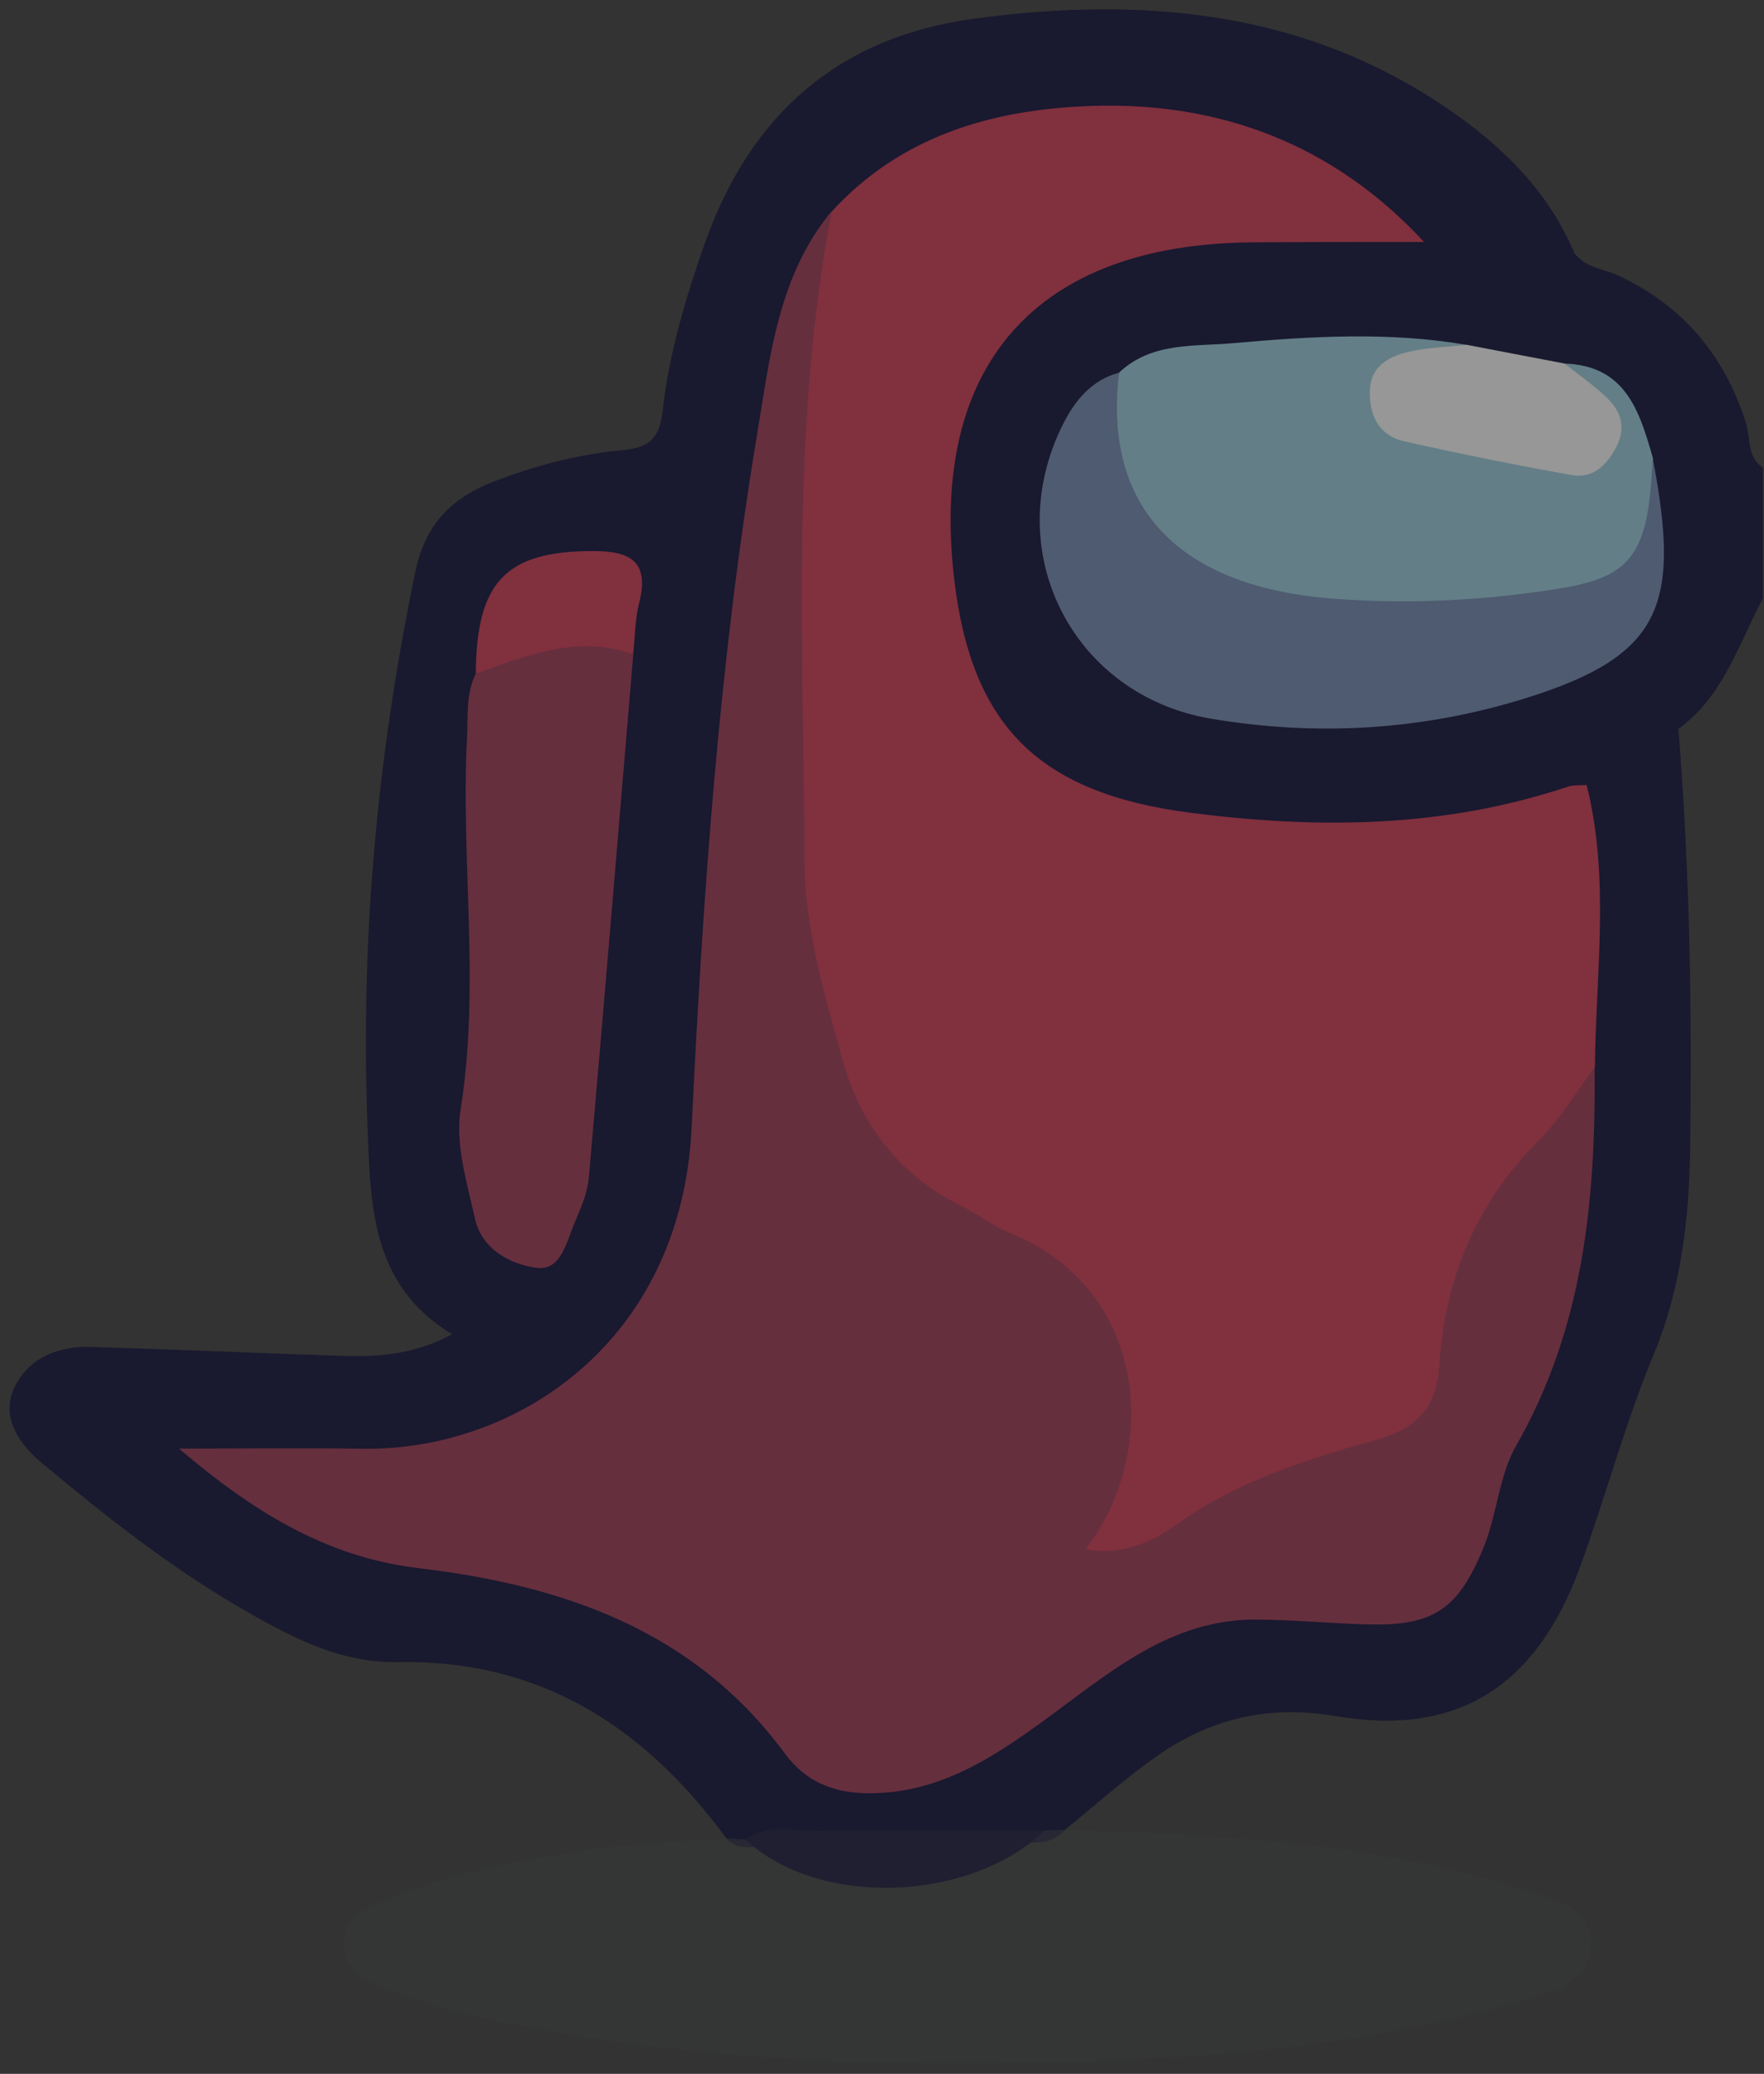 <?xml version="1.0" encoding="UTF-8"?>
<svg id="Layer_1" data-name="Layer 1" xmlns="http://www.w3.org/2000/svg" width="141" height="165.75" viewBox="0 0 141 165.75">
  <rect x="0" y="0" width="141" height="165.75" fill="#333333" stroke="none"/>
  <defs>
    <style>
      .cls-1 {
        fill: #373b3c;
      }

      .cls-1, .cls-2 {
        opacity: .5;
      }

      .cls-3 {
        fill: #f9fbf9;
      }

      .cls-4 {
        fill: #6a83b0;
      }

      .cls-5 {
        fill: #992b49;
      }

      .cls-6 {
        fill: #cf2e4a;
      }

      .cls-7 {
        fill: #94c9db;
      }

      .cls-8 {
        fill: #00002c;
      }

      .cls-9 {
        fill: #0c0c2f;
      }
    </style>
  </defs>
  <g class="cls-2">
    <path class="cls-8" d="M140.92,47.81c-1.96,3.68-3.16,7.85-6.77,10.45-1.55,3.42-4.9,4.21-7.94,5.47-10.35,3.35-20.89,3.94-31.59,2.19-2.09-.34-4.12-.9-6.13-1.53-6.87-2.17-11.17-6.69-12.56-13.82-1.3-6.65-2.01-13.4,.99-19.73,4.05-8.55,11.6-11.87,20.56-12.38,5.56-.31,11.15-.02,16.73-.09,3.95,.12,7.94,.05,11.62,1.85,.89,1.19,2.37,1.26,3.58,1.83,5.13,2.41,8.41,6.34,10.14,11.72,.39,1.21,.06,2.74,1.36,3.61v10.44Z"/>
    <path class="cls-8" d="M125.83,20.21c-4-.29-7.99-.59-11.99-.88-3.63-1.61-6.42-4.5-10.01-6.25-10.69-5.2-21.16-4.88-31.64,.45-2.14,1.09-3.84,2.66-5.38,4.45-3.54,5.09-4.15,11.14-5.18,16.94-2.72,15.4-3.68,31.01-4.8,46.6-.47,6.58,.09,13.37-3.15,19.68-4.85,9.44-12.25,14.8-22.82,15.46-4.57,.29-9.17,.11-13.76,0,8.06,5.94,9.3,6.21,19.18,7.96,10.31,1.83,19.95,5.26,26.62,14.13,2.68,3.56,6.3,4.1,10.35,2.99,4.03-1.1,7.44-3.37,10.72-5.84,4.89-3.68,9.84-7.14,16.29-7.53,3.13-.19,6.16,.54,9.27,.55,3.7,.01,6.42-1.42,7.66-4.76,4.73-12.74,10.75-25.2,9.24-39.41-.31-6.53,.7-13.06-.17-19.58-.12-.86-.09-1.73,.57-2.43,2.56-1.29,5.19-2.48,7.33-4.46,.9,11.12,1.09,22.26,.94,33.41-.08,5.71-.71,11.27-2.96,16.67-2.27,5.46-3.79,11.24-5.82,16.81-3.44,9.46-9.66,13.65-19.44,12-5.64-.95-10.25,.21-14.63,3.34-2.48,1.77-4.77,3.82-7.14,5.75-.47,.59-1.11,.84-1.81,.97-7.76,.54-15.55-.12-23.31,.4-.72,.04-1.39-.1-1.9-.66-6.52-8.91-14.85-14.35-26.3-14.13-4.77,.09-8.89-2.18-12.84-4.49-5.57-3.26-10.63-7.28-15.58-11.4-1.79-1.48-3.26-3.57-2.3-5.86,1.01-2.42,3.42-3.51,6.08-3.44,6.82,.19,13.63,.51,20.45,.72,2.84,.09,5.64-.17,8.54-1.73-6.54-3.94-6.52-10.46-6.76-16.55-.59-14.93,.77-29.74,3.82-44.4,.78-3.75,2.86-5.87,6.19-7.17,3.36-1.32,6.87-2.22,10.43-2.55,2.23-.21,2.92-1.09,3.15-3.15,.51-4.58,1.83-8.99,3.35-13.32,3.61-10.29,10.68-16.55,21.56-18.01,13.37-1.8,26.31-.69,37.82,7.19,4.31,2.94,8.06,6.57,10.15,11.56Z"/>
    <path class="cls-1" d="M83.53,146.29c.52-.02,1.05-.03,1.57-.05,12.13,.4,24.25,.99,35.96,4.58,2.54,.78,6.1,1.39,6.14,4.48,.05,3.38-3.67,4.06-6.3,4.81-10.41,2.98-21.14,4.12-31.89,4.55-17.1,.68-34.19,.19-51.01-3.49-2.4-.52-4.74-1.35-7.05-2.21-1.63-.61-3.37-1.46-3.42-3.51-.07-2.31,2.01-3.02,3.65-3.71,5.17-2.16,10.69-3.09,16.18-3.92,3.54-.53,7.14-.61,10.71-.89,.51,.02,1.02,.05,1.52,.07,3.16,.83,5.86,2.81,9.41,2.86,5.25,.08,9.87-1.65,14.52-3.59Z"/>
    <path class="cls-6" d="M126.82,62.73c1.88,7.48,.74,15.05,.66,22.59-.71,2.54-1.87,4.88-3.76,6.72-4.86,4.76-7.18,10.66-7.7,17.28-.3,3.85-2.42,5.74-5.84,6.74-5.72,1.67-11.36,3.56-16.31,7.04-.71,.5-1.54,.8-2.37,1.06-1.55,.48-3.36,1.2-4.58-.1-1.3-1.39,.39-2.7,.96-3.96,3.3-7.19,1.16-14.97-5.39-19.24-1.97-1.29-3.95-2.59-6.05-3.64-5.2-2.6-8.49-6.68-10.02-12.26-1.67-6.11-3.27-12.23-3.29-18.62-.02-9.31-.37-18.63,.11-27.91,.37-7.22-.19-14.69,3.22-21.5,5.57-6.11,12.93-8.19,20.74-8.46,10.37-.36,19.44,3.1,26.63,10.87-4.59,0-9.19,0-13.78,.03-17.23,.15-25.78,9.83-23.78,26.9,1.37,11.72,6.74,17.13,18.9,18.69,10.17,1.31,20.28,1.22,30.16-2.09,.45-.15,.98-.09,1.47-.13Z"/>
    <path class="cls-7" d="M89.45,29.78c2.59-2.45,5.95-2.07,9.07-2.35,6.24-.55,12.51-.94,18.75,.14-.95,1.28-2.49,.91-3.74,1.33-1.34,.45-2.68,.94-2.73,2.63-.05,1.59,.99,2.69,2.4,2.93,4.03,.7,7.99,1.78,12.05,2.36,1.23,.18,2.18-.38,2.74-1.5,.59-1.19,.06-2.12-.67-3.06-.8-1.03-2.37-1.53-2.25-3.2,4.86,.15,5.98,3.8,7.04,7.52,.85,8.2-.69,10.27-8.6,11.61-9.06,1.54-17.99,1.7-26.62-2.12-2.3-1.02-4.37-2.33-6.13-4.13-3.58-3.67-3.99-7.52-1.3-12.15Z"/>
    <path class="cls-4" d="M89.45,29.78c-1.31,10.81,4.8,17.14,17.15,18.07,6.02,.45,11.96,.16,17.91-.79,5.95-.94,7.28-2.72,7.59-10.49,2.25,11.78,.78,15.8-10.05,19.2-8.25,2.59-16.7,3.11-25.26,1.67-11.09-1.88-16.91-13.4-11.83-23.52,.96-1.91,2.28-3.54,4.49-4.14Z"/>
    <path class="cls-3" d="M125.05,29.05c1.14,.91,2.36,1.74,3.4,2.75,1.15,1.11,1.56,2.41,.7,4.01-.79,1.46-1.87,2.45-3.52,2.16-4.48-.8-8.95-1.7-13.4-2.7-1.92-.44-2.75-1.92-2.74-3.9,0-2.04,1.42-2.84,3.01-3.23,1.54-.38,3.16-.4,4.75-.58,2.6,.5,5.19,.99,7.78,1.49Z"/>
    <path class="cls-5" d="M66.47,16.93c-3.27,17.22-2.25,34.63-2.16,51.98,.03,5.33,1.58,10.52,3,15.67,1.49,5.42,4.67,9.45,9.77,11.93,1.22,.59,2.31,1.5,3.56,2,11.28,4.52,12.04,17.63,6.14,25.31,2.86,.55,5.27-.56,7.31-2.01,4.75-3.38,10.15-5.13,15.64-6.65,3.2-.88,5.06-2.29,5.31-6.02,.45-6.85,2.91-12.97,7.93-17.95,1.74-1.72,3.01-3.91,4.49-5.88,.1,10.53-.87,20.79-6.27,30.23-1.37,2.4-1.52,5.46-2.58,8.08-2.1,5.17-4.16,6.39-9.63,6.2-2.85-.1-5.69-.36-8.54-.38-6.86-.05-11.72,4.22-16.82,7.94-4.24,3.1-8.55,5.94-14.13,5.94-2.82,0-5.06-.88-6.75-3.17-7.27-9.87-17.75-13.45-29.28-14.82-7.34-.87-13.19-4.48-19.15-9.55,5.25,0,9.9-.07,14.54,.01,12.44,.23,25.6-8.59,26.43-25.61,.9-18.6,2.19-37.18,5.25-55.55,1.02-6.1,1.67-12.59,5.92-17.72Z"/>
    <path class="cls-5" d="M50.62,52.29c-1.17,13.94-2.33,27.87-3.55,41.81-.11,1.2-.61,2.4-1.1,3.53-.67,1.52-1.08,3.93-3.02,3.7-2.1-.25-4.42-1.44-4.98-3.91-.64-2.88-1.6-5.97-1.15-8.76,1.58-9.91,0-19.81,.51-29.7,.09-1.73-.11-3.49,.7-5.12,3.87-3.47,9.2-4.12,12.59-1.54Z"/>
    <path class="cls-6" d="M50.62,52.29c-4.45-1.59-8.51,.1-12.59,1.54,.05-7.39,2.45-9.79,9.41-9.79,3.05,0,4.48,.91,3.64,4.19-.33,1.31-.32,2.7-.47,4.06Z"/>
    <path class="cls-9" d="M83.53,146.29c-6.08,5.8-18.17,6.17-23.93,.73,1.77-1.34,3.83-.67,5.74-.7,6.06-.09,12.12-.03,18.19-.03Z"/>
  </g>
</svg>